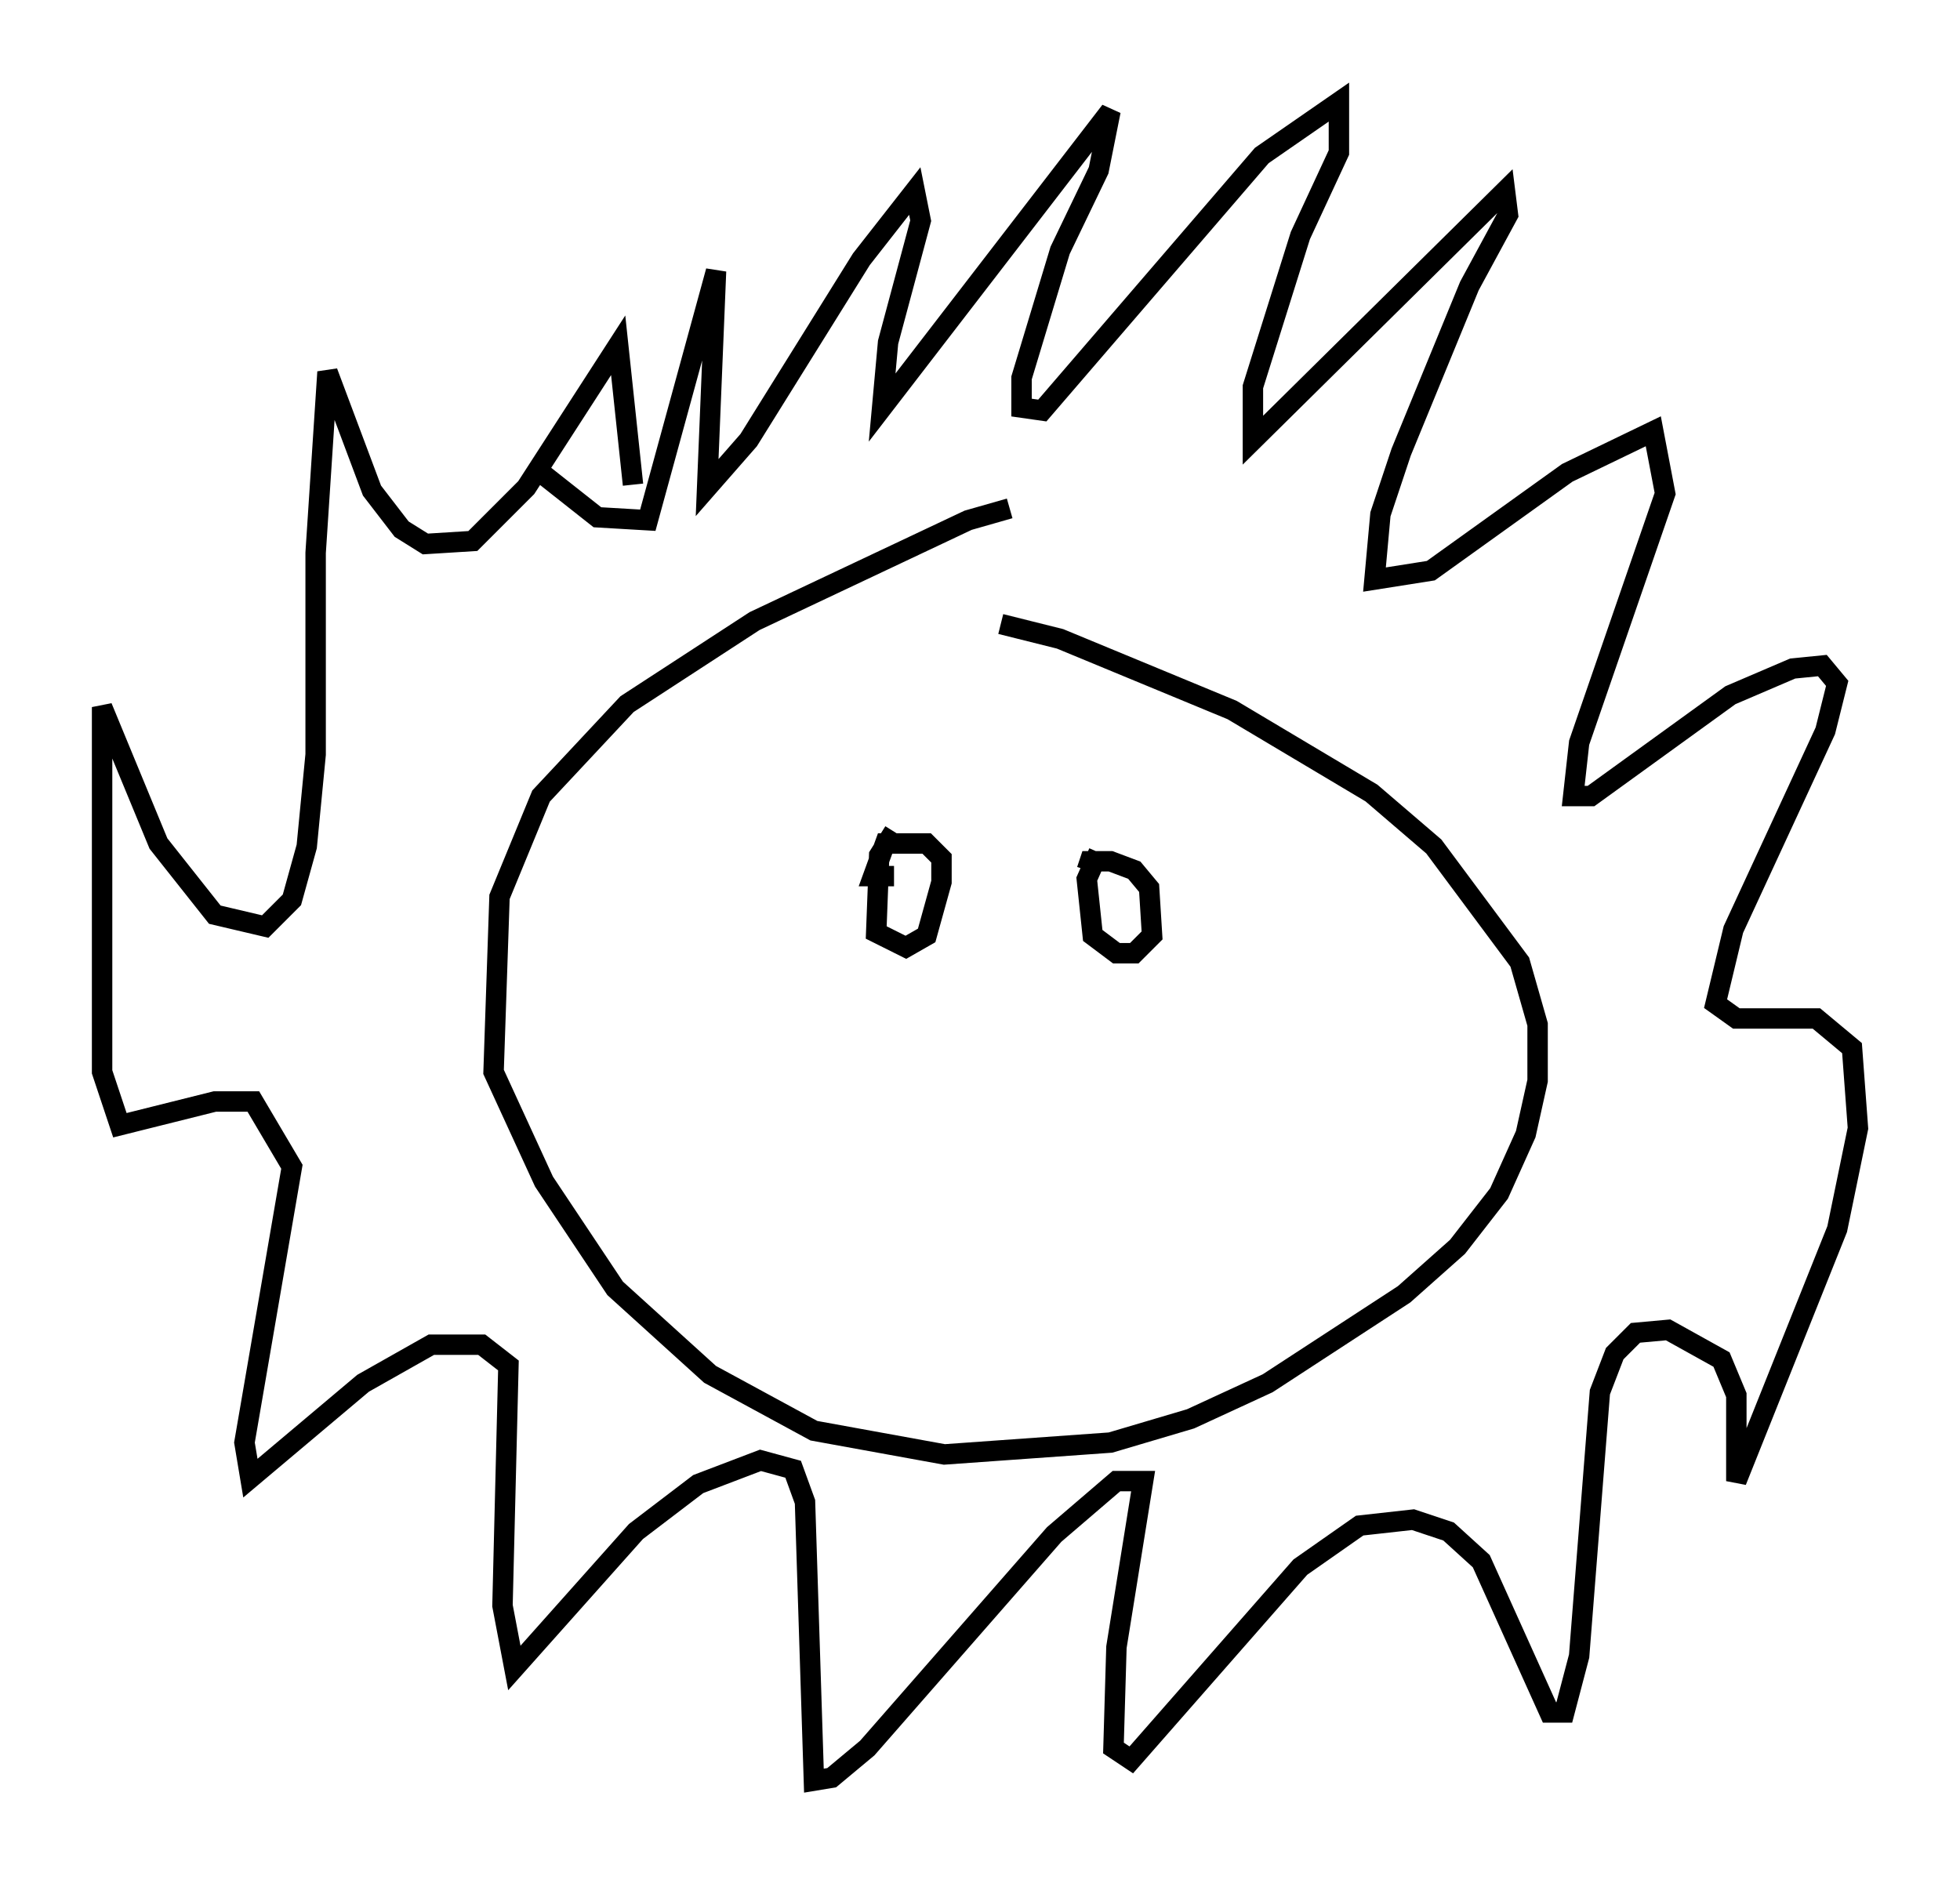 <?xml version="1.0" encoding="utf-8" ?>
<svg baseProfile="full" height="92.212" version="1.1" width="95.989" xmlns="http://www.w3.org/2000/svg" xmlns:ev="http://www.w3.org/2001/xml-events" xmlns:xlink="http://www.w3.org/1999/xlink"><defs /><rect fill="white" height="92.212" width="95.989" x="0" y="0" /><path d="M51.19, 25.045 m-1.743, -0.145 l-2.034, 0.581 -10.458, 4.939 l-6.246, 4.067 -4.212, 4.503 l-2.034, 4.939 -0.291, 8.57 l2.469, 5.374 3.486, 5.229 l4.648, 4.212 5.084, 2.76 l6.391, 1.162 8.134, -0.581 l3.922, -1.162 3.777, -1.743 l6.682, -4.358 2.615, -2.324 l2.034, -2.615 1.307, -2.905 l0.581, -2.615 0.0, -2.76 l-0.872, -3.05 -4.212, -5.665 l-3.05, -2.615 -6.827, -4.067 l-8.425, -3.486 -2.905, -0.726 m-22.514, -7.408 l2.76, 2.179 2.469, 0.145 l3.341, -12.201 -0.436, 10.603 l2.034, -2.324 5.52, -8.86 l2.615, -3.341 0.291, 1.453 l-1.598, 5.955 -0.291, 3.196 l11.184, -14.525 -0.581, 2.905 l-1.888, 3.922 -1.888, 6.246 l0.0, 1.453 1.017, 0.145 l10.749, -12.492 3.777, -2.615 l0.0, 2.469 -1.888, 4.067 l-2.324, 7.408 0.0, 2.615 l12.346, -12.201 0.145, 1.162 l-1.888, 3.486 -3.341, 8.134 l-1.017, 3.05 -0.291, 3.196 l2.76, -0.436 6.682, -4.793 l4.212, -2.034 0.581, 3.05 l-4.212, 12.201 -0.291, 2.615 l0.872, 0.0 6.827, -4.939 l3.05, -1.307 1.453, -0.145 l0.726, 0.872 -0.581, 2.324 l-4.503, 9.732 -0.872, 3.631 l1.017, 0.726 3.922, 0.0 l1.743, 1.453 0.291, 3.922 l-1.017, 4.939 -4.939, 12.346 l0.0, -4.212 -0.726, -1.743 l-2.615, -1.453 -1.598, 0.145 l-1.017, 1.017 -0.726, 1.888 l-1.017, 12.927 -0.726, 2.76 l-0.726, 0.0 -3.341, -7.408 l-1.598, -1.453 -1.743, -0.581 l-2.615, 0.291 -2.905, 2.034 l-8.279, 9.441 -0.872, -0.581 l0.145, -4.939 1.307, -8.134 l-1.307, 0.0 -3.05, 2.615 l-9.151, 10.458 -1.743, 1.453 l-0.872, 0.145 -0.436, -13.654 l-0.581, -1.598 -1.598, -0.436 l-3.05, 1.162 -3.05, 2.324 l-5.955, 6.682 -0.581, -3.05 l0.291, -11.765 -1.307, -1.017 l-2.469, 0.0 -3.341, 1.888 l-5.52, 4.648 -0.291, -1.743 l2.324, -13.508 -1.888, -3.196 l-1.888, 0.0 -4.648, 1.162 l-0.872, -2.615 0.0, -17.866 l2.76, 6.682 2.76, 3.486 l2.469, 0.581 1.307, -1.307 l0.726, -2.615 0.436, -4.503 l0.0, -9.877 0.581, -8.86 l2.179, 5.81 1.453, 1.888 l1.162, 0.726 2.324, -0.145 l2.615, -2.615 4.503, -6.972 l0.726, 6.827 m12.782, 16.994 l-0.726, 1.162 -0.145, 3.777 l1.453, 0.726 1.017, -0.581 l0.726, -2.615 0.0, -1.162 l-0.726, -0.726 -2.034, 0.0 l-0.581, 1.598 1.017, 0.0 m10.022, -1.162 l-0.581, 1.307 0.291, 2.76 l1.162, 0.872 0.872, 0.0 l0.872, -0.872 -0.145, -2.324 l-0.726, -0.872 -1.162, -0.436 l-1.017, 0.0 -0.145, 0.436 " fill="none" stroke="black" stroke-width="1" /></svg>